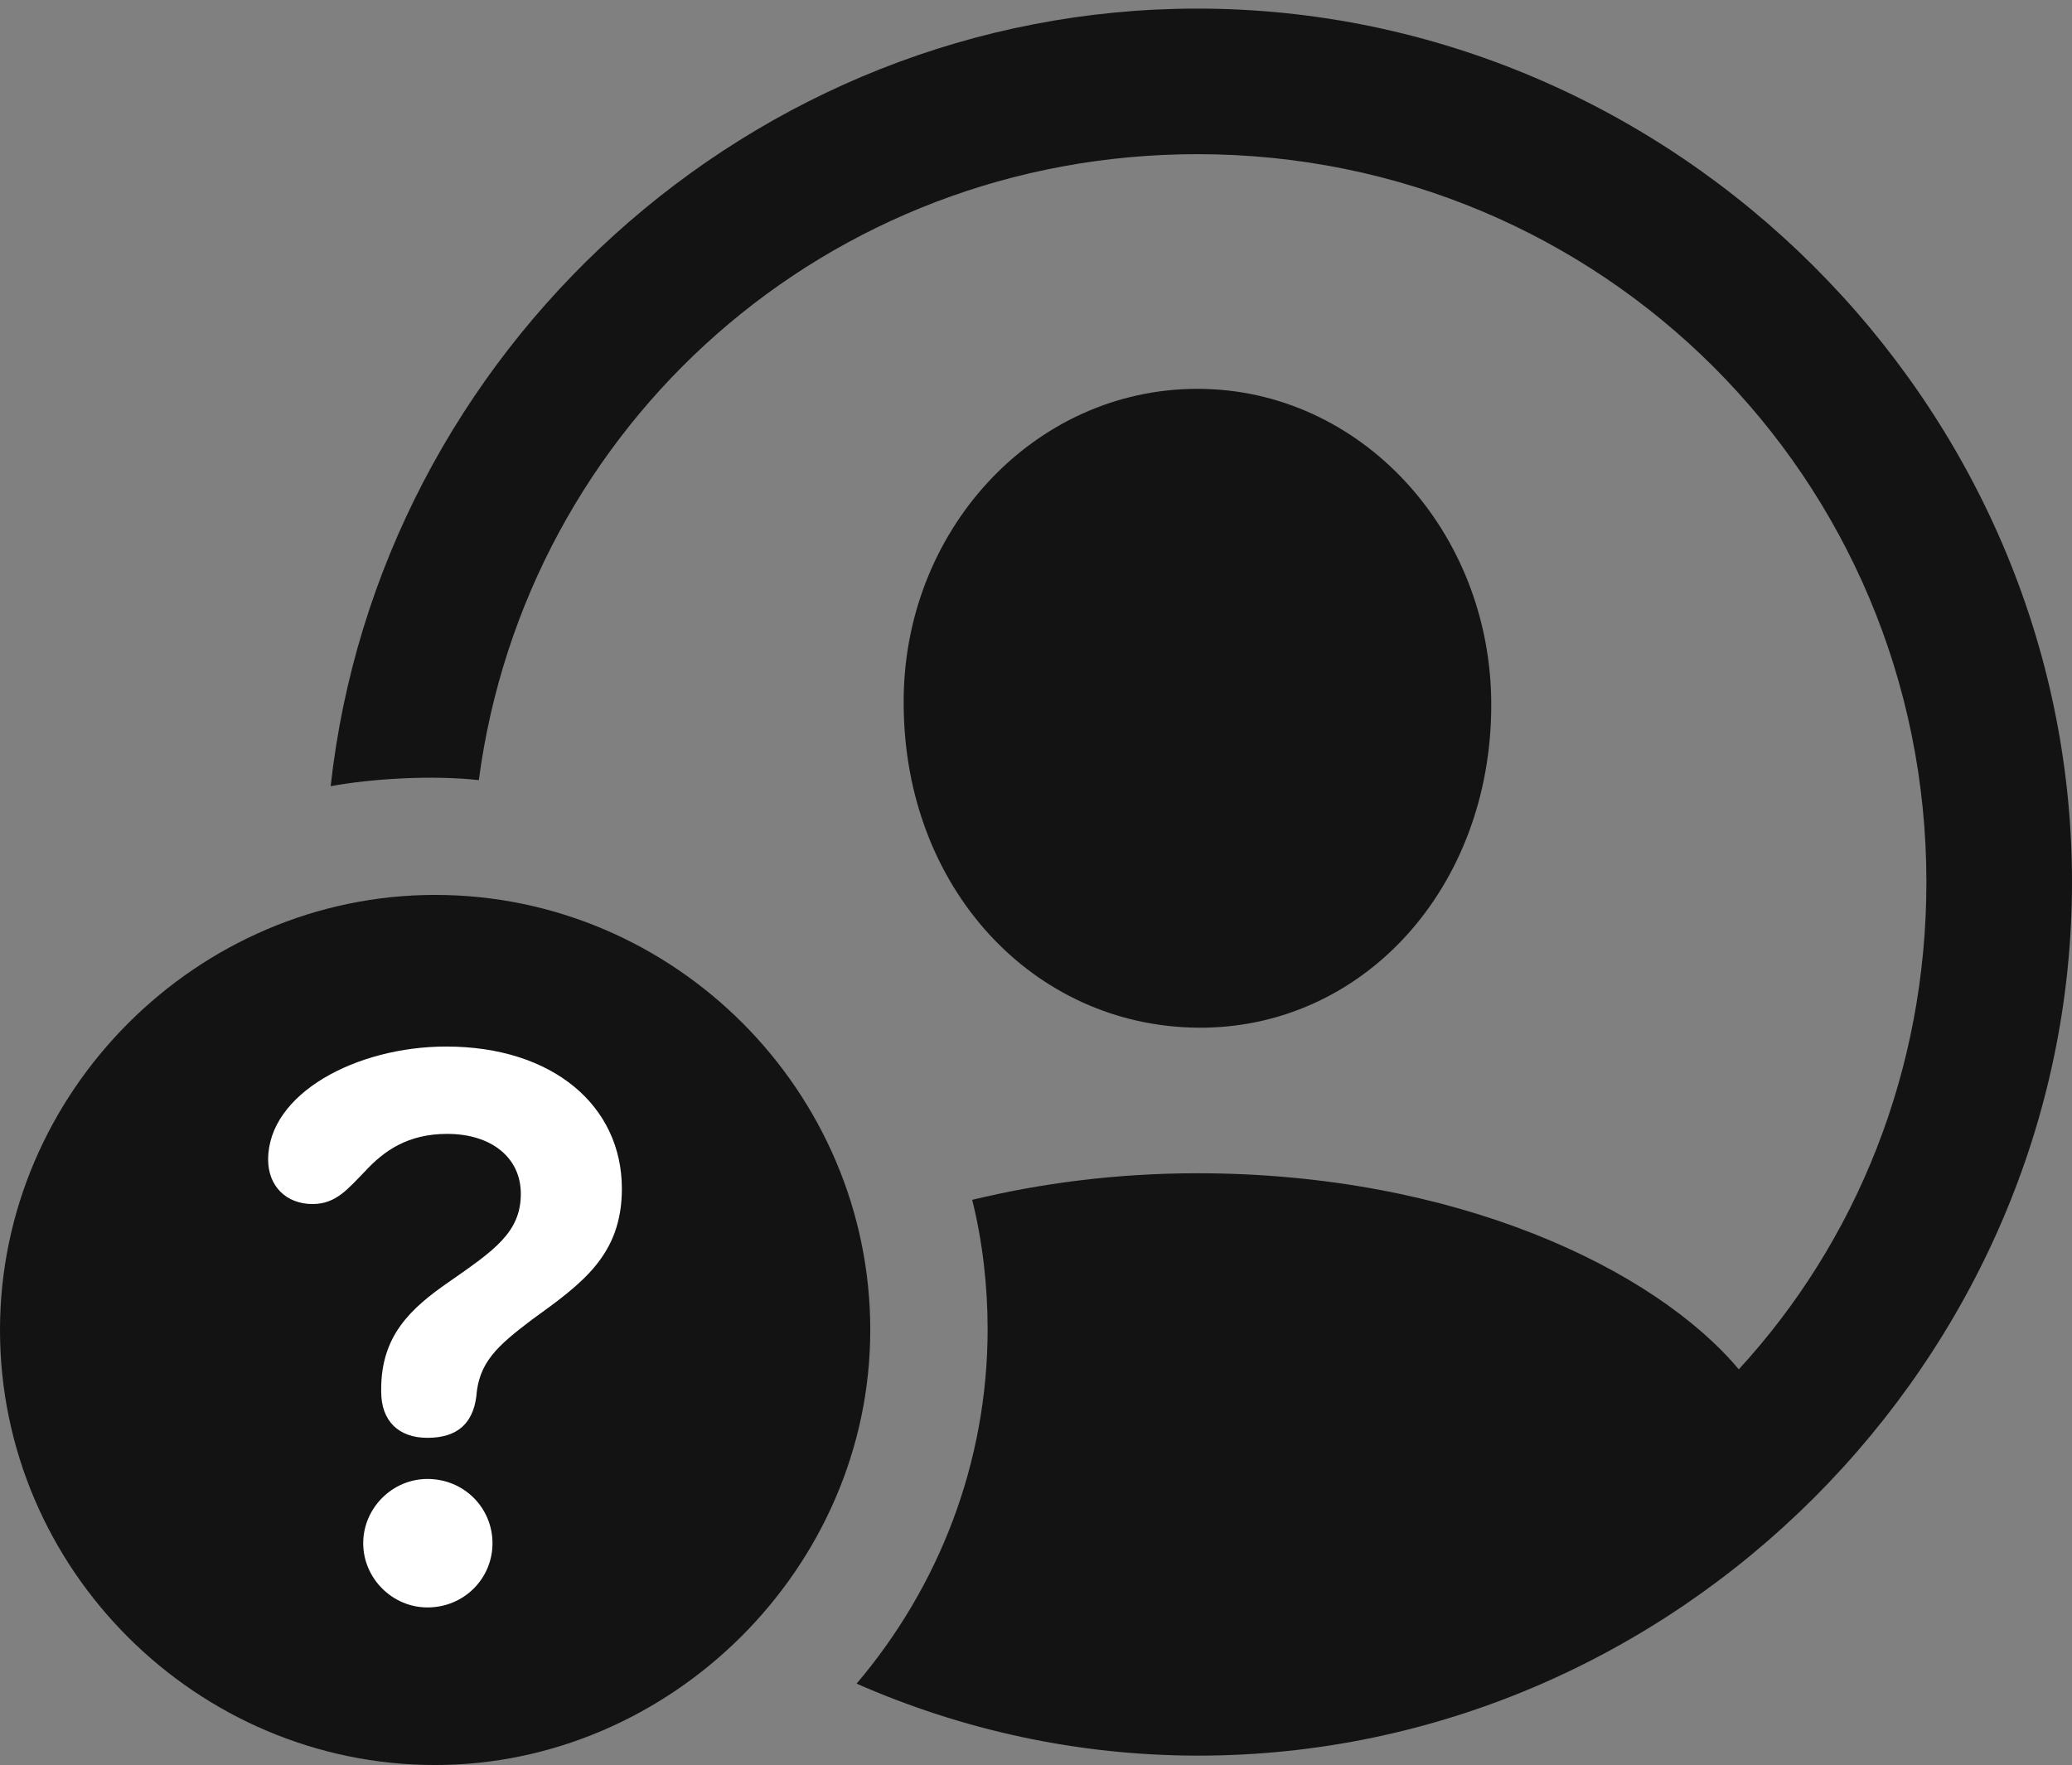 <?xml version="1.0" encoding="UTF-8"?>
<!--Generator: Apple Native CoreSVG 175.5-->
<!DOCTYPE svg
PUBLIC "-//W3C//DTD SVG 1.1//EN"
       "http://www.w3.org/Graphics/SVG/1.1/DTD/svg11.dtd">
<svg version="1.1" xmlns="http://www.w3.org/2000/svg" xmlns:xlink="http://www.w3.org/1999/xlink" width="23.623" height="20.127">
 <rect width="100%" height="100%" fill="#808080" stroke="none"/>
 <g>
  <rect height="20.127" opacity="0" width="23.623" x="0" y="0"/>
  <path d="M13.662 20.02C19.102 20.02 23.623 15.498 23.623 10.059C23.623 4.609 19.092 0.098 13.652 0.098C8.564 0.098 4.316 4.014 3.77 8.965C4.248 8.877 4.941 8.838 5.459 8.896C5.996 4.844 9.434 1.758 13.652 1.758C18.252 1.758 21.963 5.449 21.963 10.059C21.963 12.207 21.162 14.16 19.824 15.615C18.867 14.473 16.602 13.379 13.652 13.379C12.715 13.379 11.855 13.496 11.084 13.682C11.201 14.15 11.26 14.658 11.26 15.156C11.26 16.68 10.703 18.096 9.766 19.199C10.967 19.727 12.285 20.02 13.662 20.02ZM13.652 11.719C15.527 11.738 17.002 10.137 17.002 8.037C17.002 6.064 15.518 4.434 13.652 4.434C11.777 4.434 10.283 6.064 10.303 8.037C10.312 10.127 11.777 11.699 13.652 11.719Z" fill="#000000" fill-opacity="0.85"/>
  <path d="M4.961 20.127C7.646 20.127 9.922 17.881 9.922 15.166C9.922 12.441 7.686 10.205 4.961 10.205C2.246 10.205 0 12.451 0 15.166C0 17.9 2.246 20.127 4.961 20.127Z" fill="#000000" fill-opacity="0.85"/>
  <path d="M4.873 18.33C4.473 18.33 4.141 17.998 4.141 17.598C4.141 17.197 4.473 16.865 4.873 16.865C5.293 16.865 5.615 17.197 5.615 17.598C5.615 17.998 5.293 18.33 4.873 18.33ZM4.873 16.396C4.541 16.396 4.346 16.201 4.346 15.869C4.346 15.859 4.346 15.84 4.346 15.84C4.346 15.234 4.678 14.922 5.117 14.619C5.635 14.258 5.938 14.053 5.938 13.613C5.938 13.203 5.605 12.93 5.098 12.93C4.648 12.93 4.375 13.125 4.16 13.359C3.975 13.545 3.838 13.73 3.564 13.73C3.262 13.73 3.057 13.525 3.057 13.223C3.057 12.471 4.062 11.934 5.088 11.934C6.299 11.934 7.09 12.607 7.09 13.555C7.09 14.316 6.631 14.639 6.064 15.049C5.664 15.352 5.459 15.537 5.43 15.928C5.391 16.221 5.225 16.396 4.873 16.396Z" fill="#ffffff"/>
 </g>
</svg>
